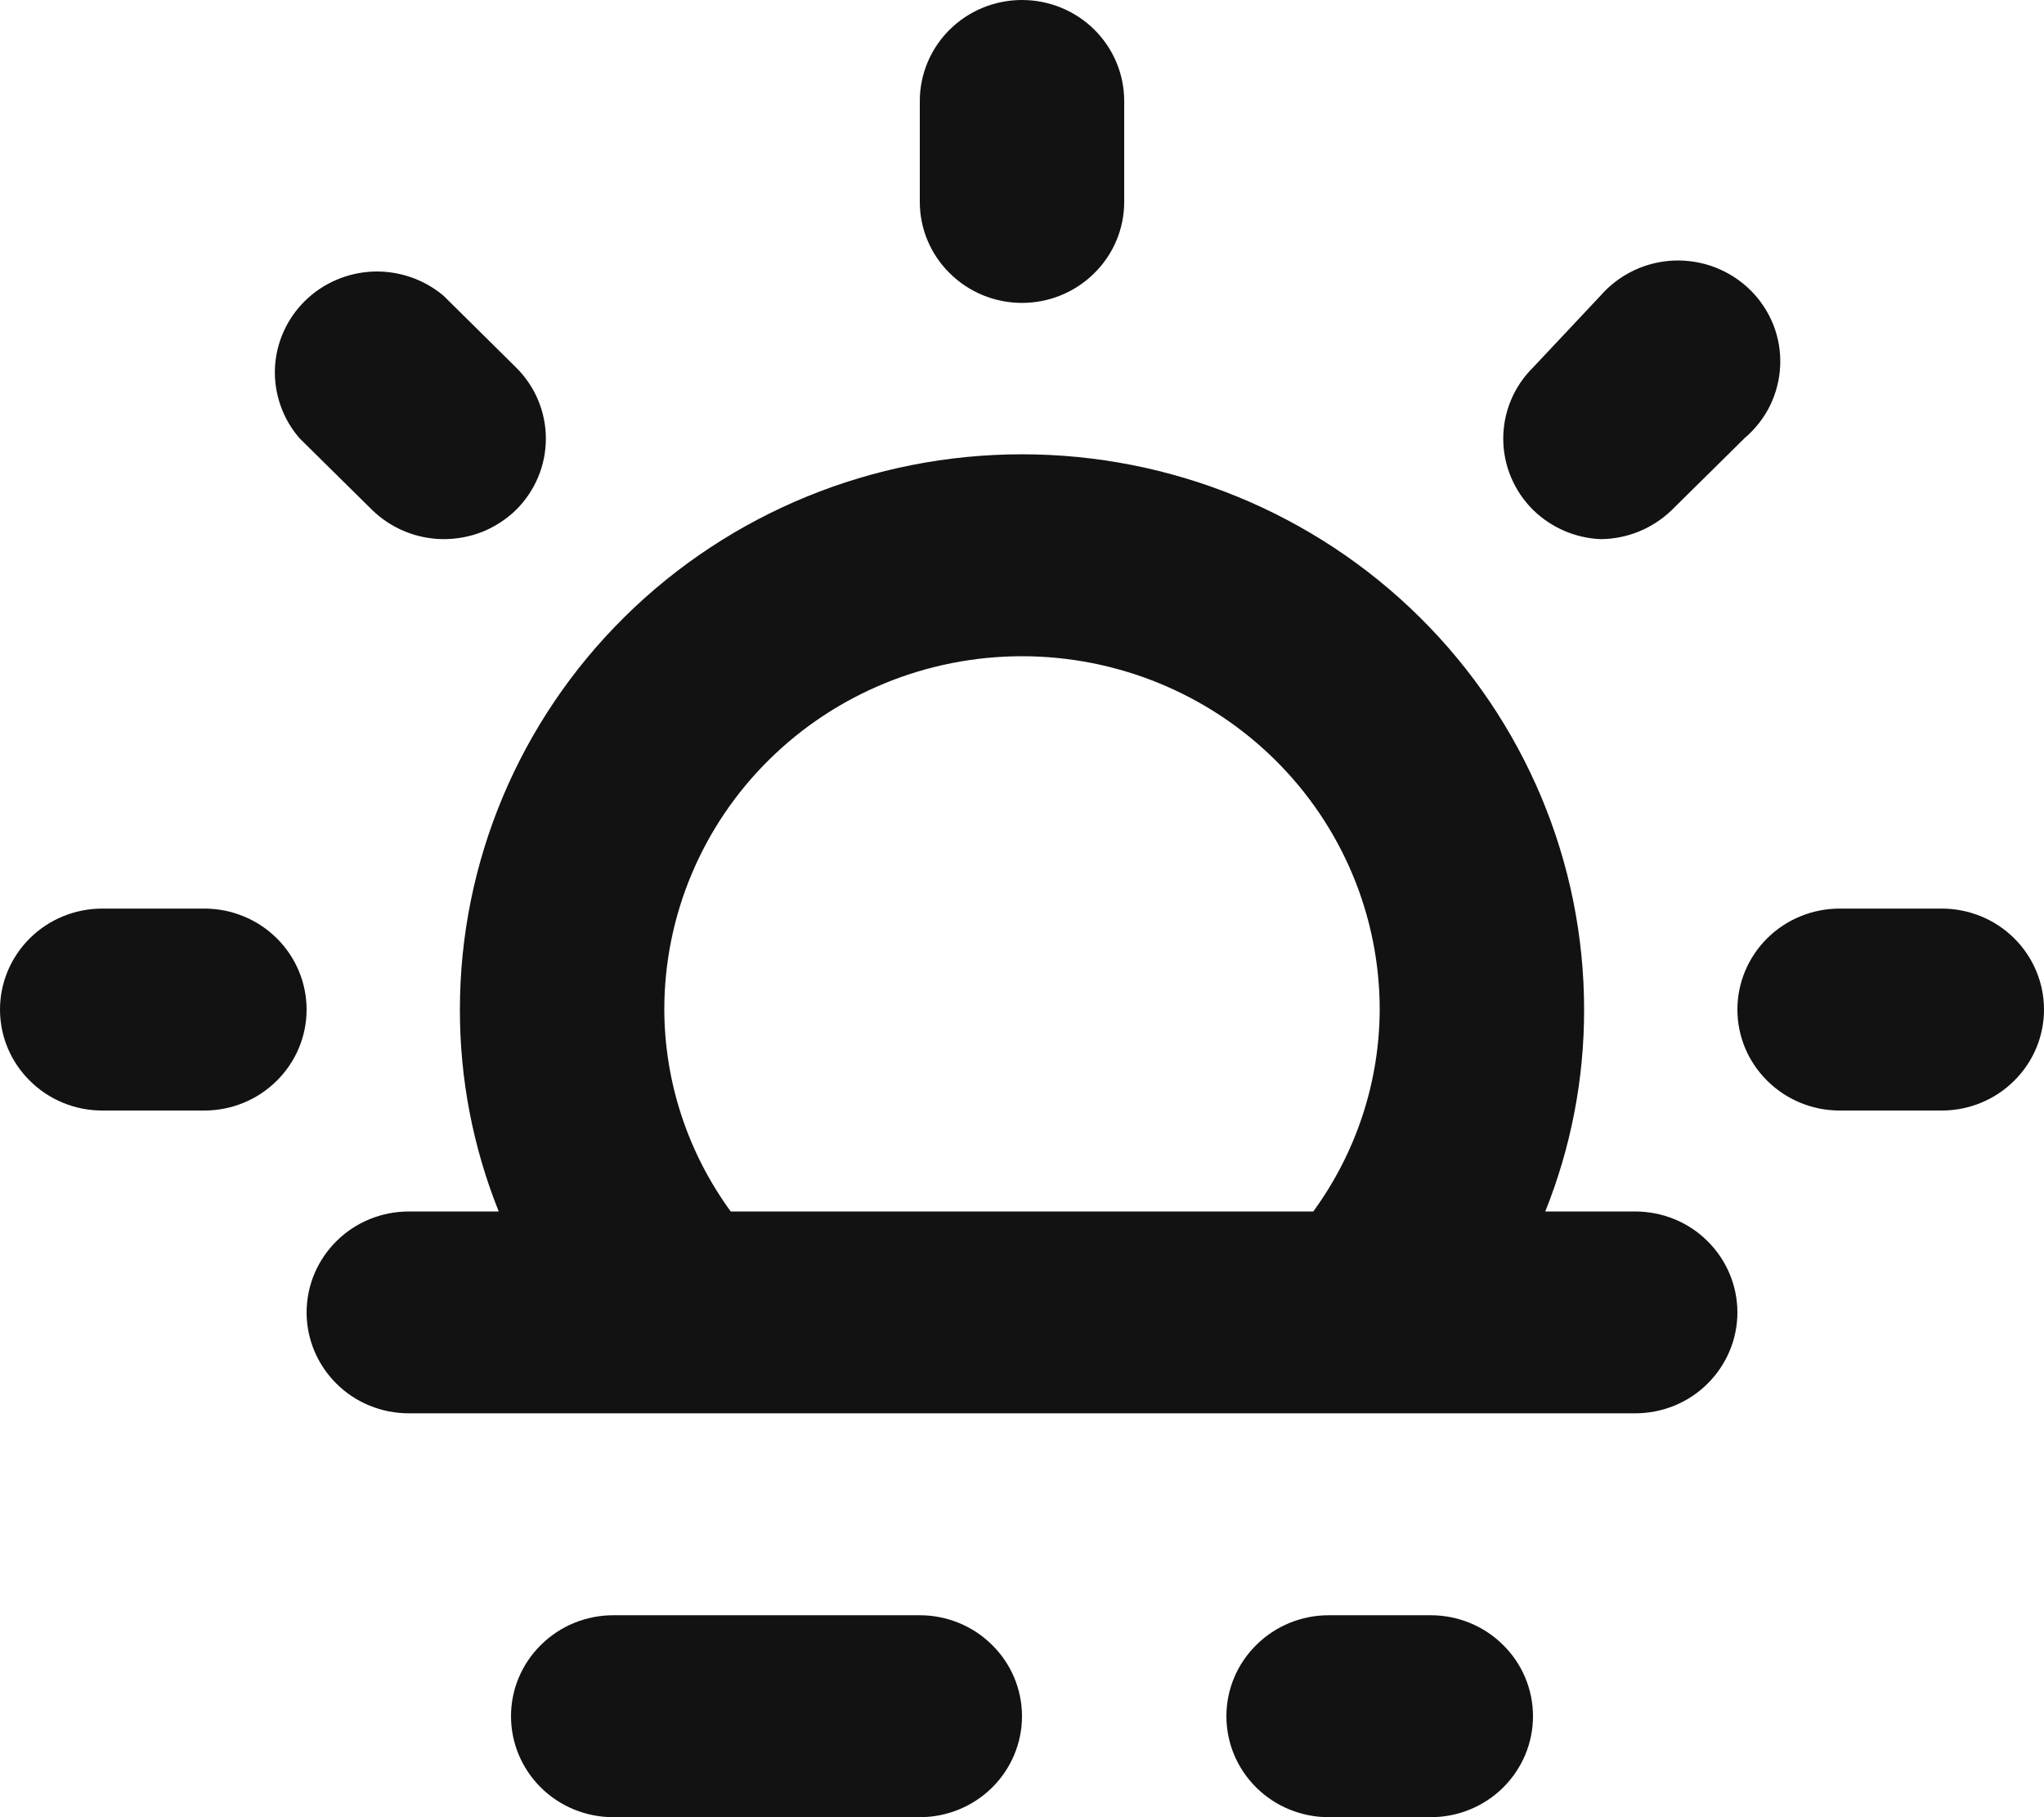 <svg width="18" height="16" viewBox="0 0 18 16" fill="none" xmlns="http://www.w3.org/2000/svg">
<path d="M14.094 4.747C14.33 4.746 14.556 4.653 14.724 4.489L15.363 3.858C15.457 3.778 15.534 3.68 15.588 3.57C15.642 3.459 15.672 3.339 15.677 3.217C15.682 3.095 15.661 2.972 15.616 2.858C15.57 2.744 15.502 2.641 15.414 2.554C15.326 2.467 15.221 2.4 15.106 2.355C14.99 2.31 14.867 2.29 14.743 2.294C14.619 2.299 14.497 2.329 14.386 2.382C14.274 2.436 14.175 2.511 14.094 2.604L13.5 3.236C13.332 3.402 13.238 3.627 13.238 3.862C13.238 4.097 13.332 4.322 13.5 4.489C13.659 4.645 13.87 4.737 14.094 4.747ZM9 2.667C9.239 2.667 9.468 2.573 9.636 2.406C9.805 2.24 9.9 2.014 9.9 1.778V0.889C9.9 0.653 9.805 0.427 9.636 0.26C9.468 0.094 9.239 0 9 0C8.761 0 8.532 0.094 8.364 0.26C8.195 0.427 8.1 0.653 8.1 0.889V1.778C8.1 2.014 8.195 2.24 8.364 2.406C8.532 2.573 8.761 2.667 9 2.667ZM1.8 8H0.9C0.661 8 0.432 8.094 0.264 8.26C0.095 8.427 0 8.653 0 8.889C0 9.125 0.095 9.351 0.264 9.517C0.432 9.684 0.661 9.778 0.9 9.778H1.8C2.039 9.778 2.268 9.684 2.436 9.517C2.605 9.351 2.7 9.125 2.7 8.889C2.7 8.653 2.605 8.427 2.436 8.26C2.268 8.094 2.039 8 1.8 8ZM3.276 4.489C3.444 4.653 3.67 4.746 3.906 4.747C4.024 4.747 4.142 4.725 4.252 4.681C4.361 4.636 4.461 4.571 4.545 4.489C4.713 4.322 4.807 4.097 4.807 3.862C4.807 3.627 4.713 3.402 4.545 3.236L3.906 2.604C3.734 2.459 3.512 2.383 3.286 2.391C3.059 2.4 2.844 2.493 2.684 2.651C2.524 2.809 2.43 3.022 2.421 3.245C2.413 3.469 2.49 3.688 2.637 3.858L3.276 4.489ZM17.1 8H16.2C15.961 8 15.732 8.094 15.564 8.26C15.395 8.427 15.3 8.653 15.3 8.889C15.3 9.125 15.395 9.351 15.564 9.517C15.732 9.684 15.961 9.778 16.2 9.778H17.1C17.339 9.778 17.568 9.684 17.736 9.517C17.905 9.351 18 9.125 18 8.889C18 8.653 17.905 8.427 17.736 8.26C17.568 8.094 17.339 8 17.1 8ZM8.1 14.222H5.4C5.161 14.222 4.932 14.316 4.764 14.483C4.595 14.649 4.5 14.875 4.5 15.111C4.5 15.347 4.595 15.573 4.764 15.74C4.932 15.906 5.161 16 5.4 16H8.1C8.339 16 8.568 15.906 8.736 15.74C8.905 15.573 9 15.347 9 15.111C9 14.875 8.905 14.649 8.736 14.483C8.568 14.316 8.339 14.222 8.1 14.222ZM14.4 10.667H13.608C13.835 10.101 13.951 9.498 13.95 8.889C13.95 7.592 13.428 6.349 12.5 5.432C11.572 4.515 10.313 4 9 4C7.687 4 6.428 4.515 5.5 5.432C4.572 6.349 4.05 7.592 4.05 8.889C4.049 9.498 4.165 10.101 4.392 10.667H3.6C3.361 10.667 3.132 10.76 2.964 10.927C2.795 11.094 2.7 11.32 2.7 11.556C2.7 11.791 2.795 12.017 2.964 12.184C3.132 12.351 3.361 12.444 3.6 12.444H14.4C14.639 12.444 14.868 12.351 15.036 12.184C15.205 12.017 15.3 11.791 15.3 11.556C15.3 11.32 15.205 11.094 15.036 10.927C14.868 10.76 14.639 10.667 14.4 10.667ZM11.565 10.667H6.435C6.057 10.149 5.852 9.527 5.85 8.889C5.85 8.064 6.182 7.272 6.773 6.689C7.363 6.106 8.165 5.778 9 5.778C9.835 5.778 10.637 6.106 11.227 6.689C11.818 7.272 12.15 8.064 12.15 8.889C12.148 9.527 11.943 10.149 11.565 10.667ZM12.6 14.222H11.7C11.461 14.222 11.232 14.316 11.064 14.483C10.895 14.649 10.8 14.875 10.8 15.111C10.8 15.347 10.895 15.573 11.064 15.74C11.232 15.906 11.461 16 11.7 16H12.6C12.839 16 13.068 15.906 13.236 15.74C13.405 15.573 13.5 15.347 13.5 15.111C13.5 14.875 13.405 14.649 13.236 14.483C13.068 14.316 12.839 14.222 12.6 14.222Z" fill="#121212"/>
</svg>
